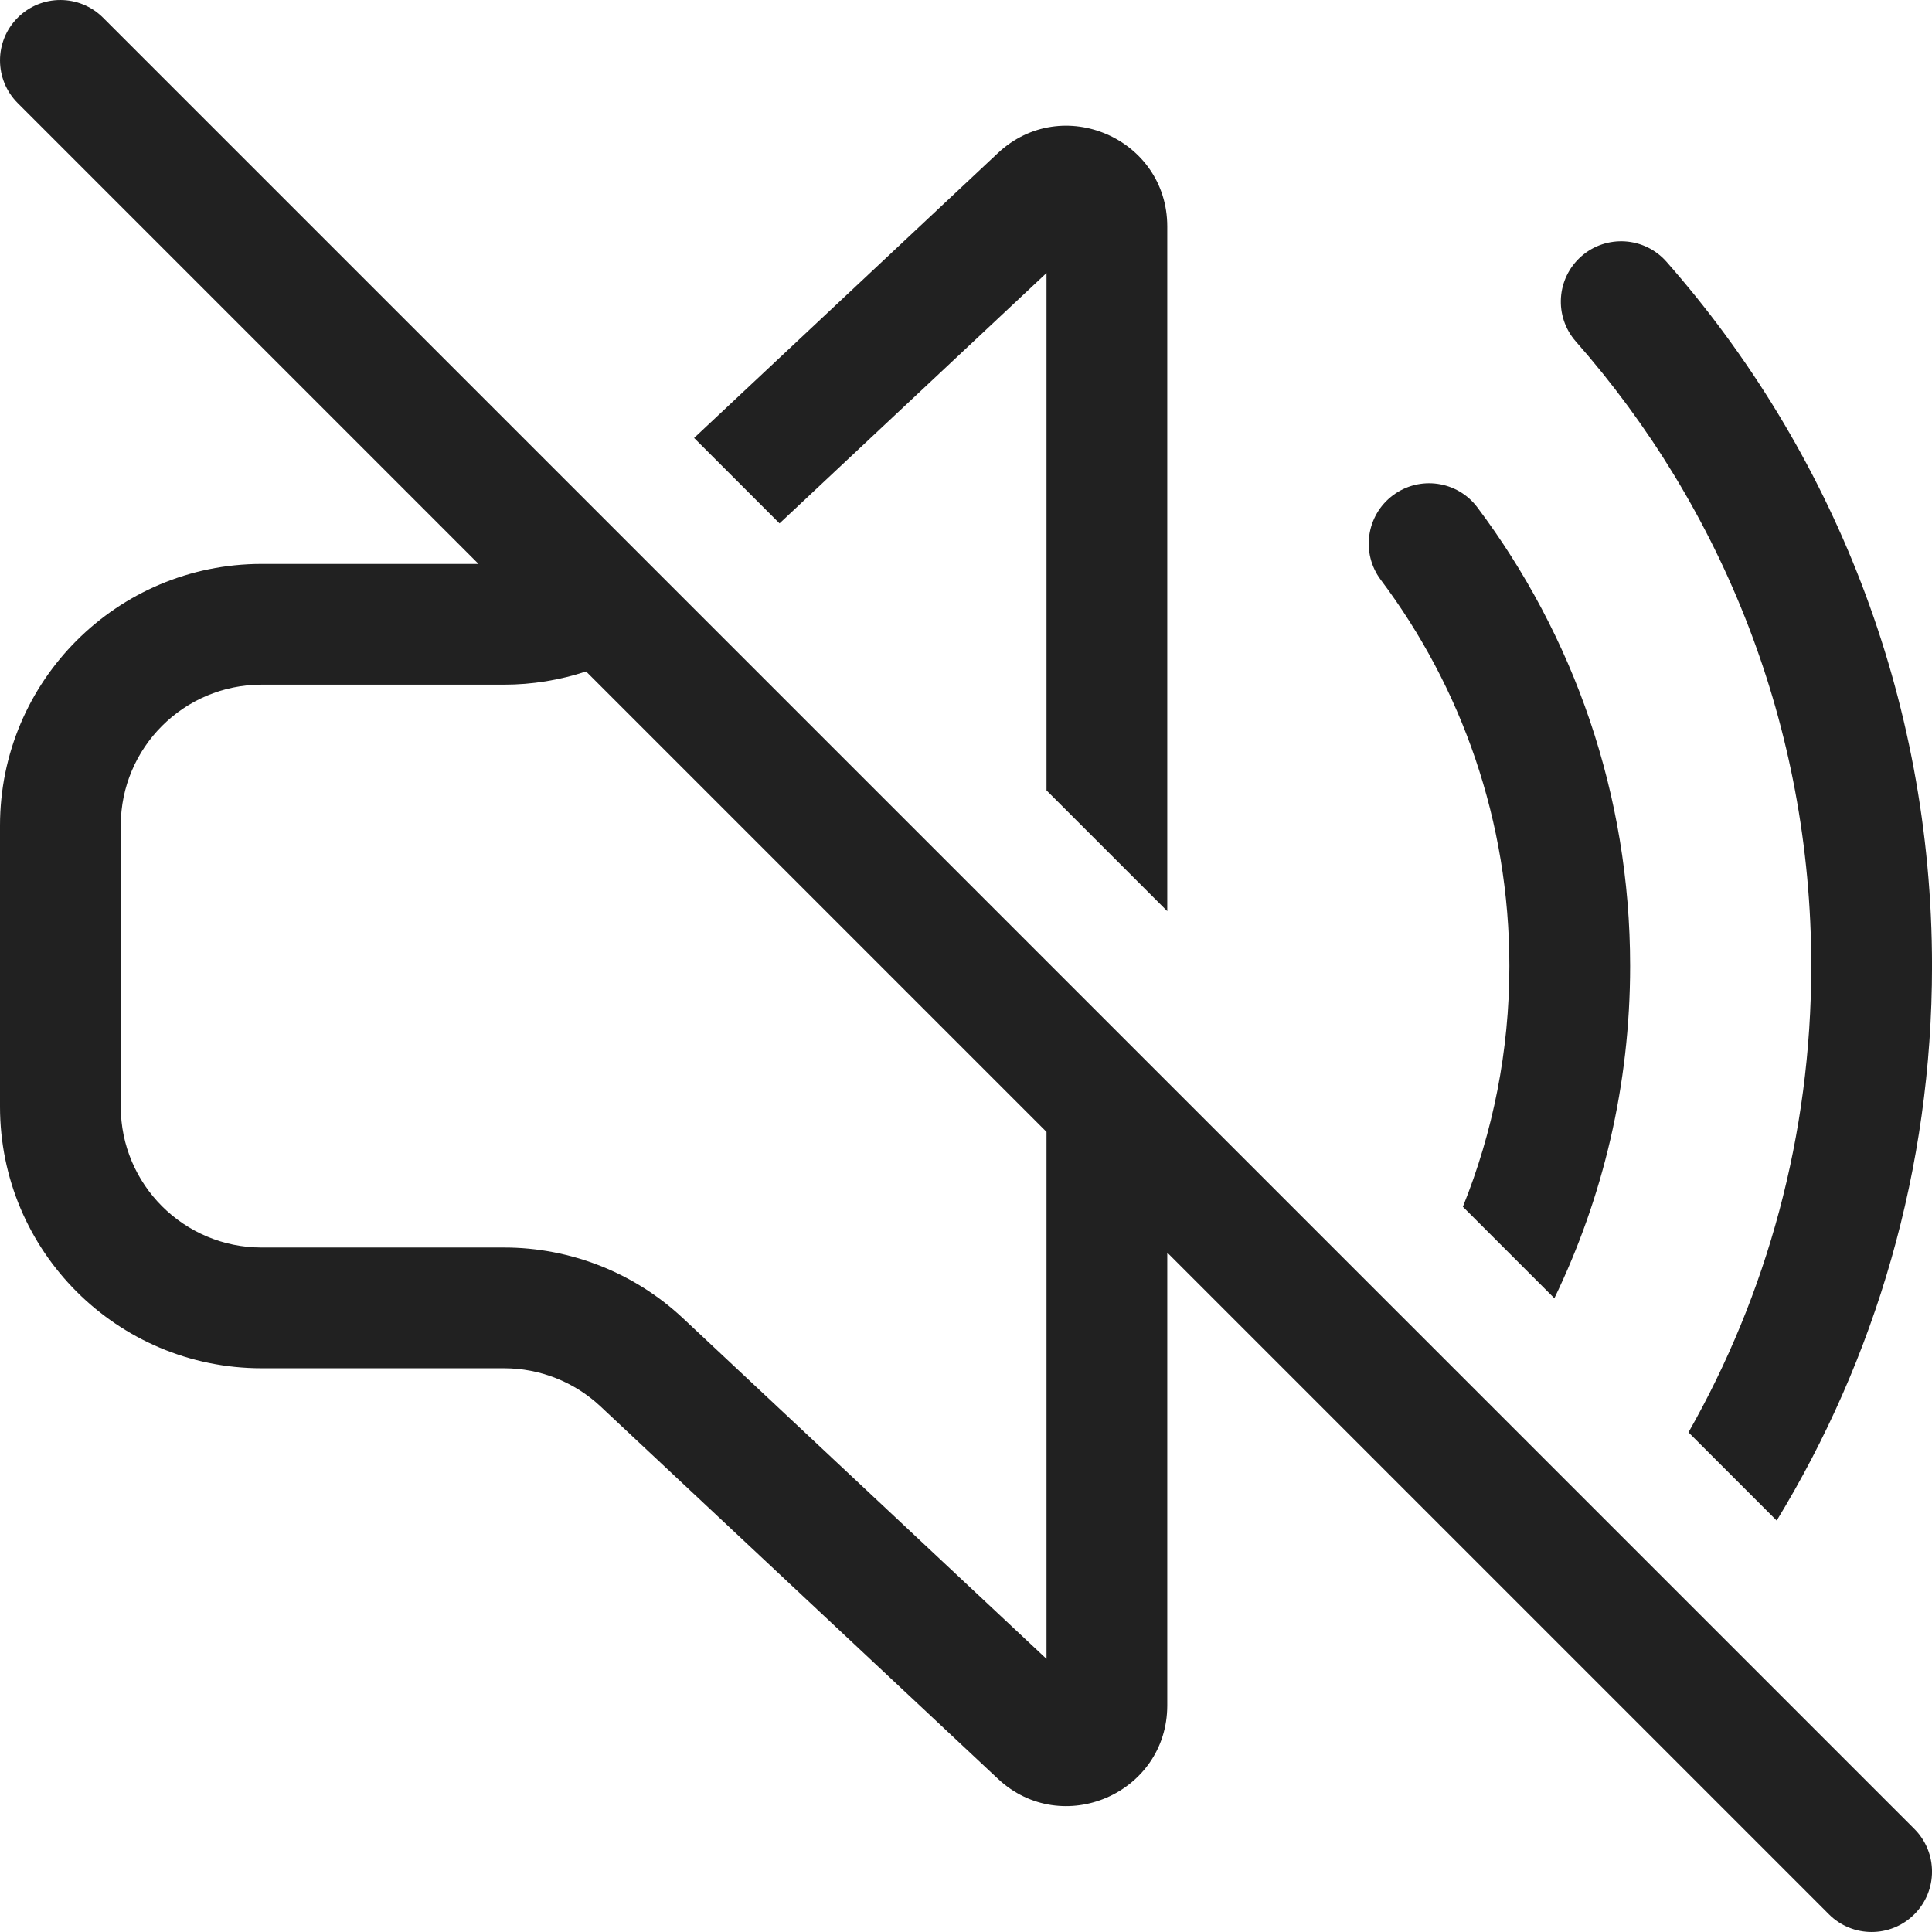<?xml version="1.0" encoding="UTF-8"?>
<svg id="Layer_2" data-name="Layer 2" xmlns="http://www.w3.org/2000/svg" viewBox="0 0 685.71 685.72">
  <defs>
    <style>
      .cls-1 {
        fill: #212121;
      }
    </style>
  </defs>
  <g id="Layer_1-2" data-name="Layer 1">
    <path class="cls-1" d="M36.58,6.28C28.21-2.09,14.64-2.09,6.28,6.28-2.09,14.64-2.09,28.21,6.28,36.58L169.84,200.15H92.86C41.57,200.15,0,241.72,0,293.01v99.77C0,444.06,41.57,485.63,92.86,485.63h86.05c12.7,0,24.92,4.83,34.19,13.51l141.06,132.17c22.81,21.38,60.13,5.2,60.13-26.06v-160.67l234.84,234.85c8.37,8.37,21.94,8.37,30.31,0s8.37-21.94,0-30.31L36.58,6.28ZM371.43,401.74v187.04l-129.03-120.91c-17.21-16.13-39.91-25.1-63.49-25.1H92.86c-27.61,0-50-22.39-50-50v-99.77c0-27.61,22.39-50,50-50h86.03c9.98,0,19.81-1.61,29.12-4.69l163.42,163.42Z"/>
    <path class="cls-1" d="M246.35,155.44l30.32,30.32,94.76-88.86v183.63l42.86,42.86V80.4c0-31.27-37.34-47.44-60.14-26.05l-107.79,101.08Z"/>
    <path class="cls-1" d="M519.21,428.31l32.47,32.47c17.23-35.67,26.89-75.68,26.89-117.92,0-61.04-20.17-117.42-54.21-162.77-7.1-9.47-20.53-11.38-30-4.28-9.47,7.1-11.38,20.54-4.28,30,28.66,38.18,45.63,85.6,45.63,137.05,0,30.23-5.86,59.06-16.5,85.45Z"/>
    <path class="cls-1" d="M599.29,508.38l31.3,31.3c34.97-57.35,55.13-124.75,55.13-196.83,0-95.77-35.59-183.27-94.23-249.94-7.82-8.89-21.36-9.75-30.24-1.94-8.89,7.82-9.75,21.36-1.94,30.24,52.02,59.14,83.55,136.68,83.55,221.63,0,60.2-15.83,116.68-43.57,165.53Z"/>
  </g>
</svg>